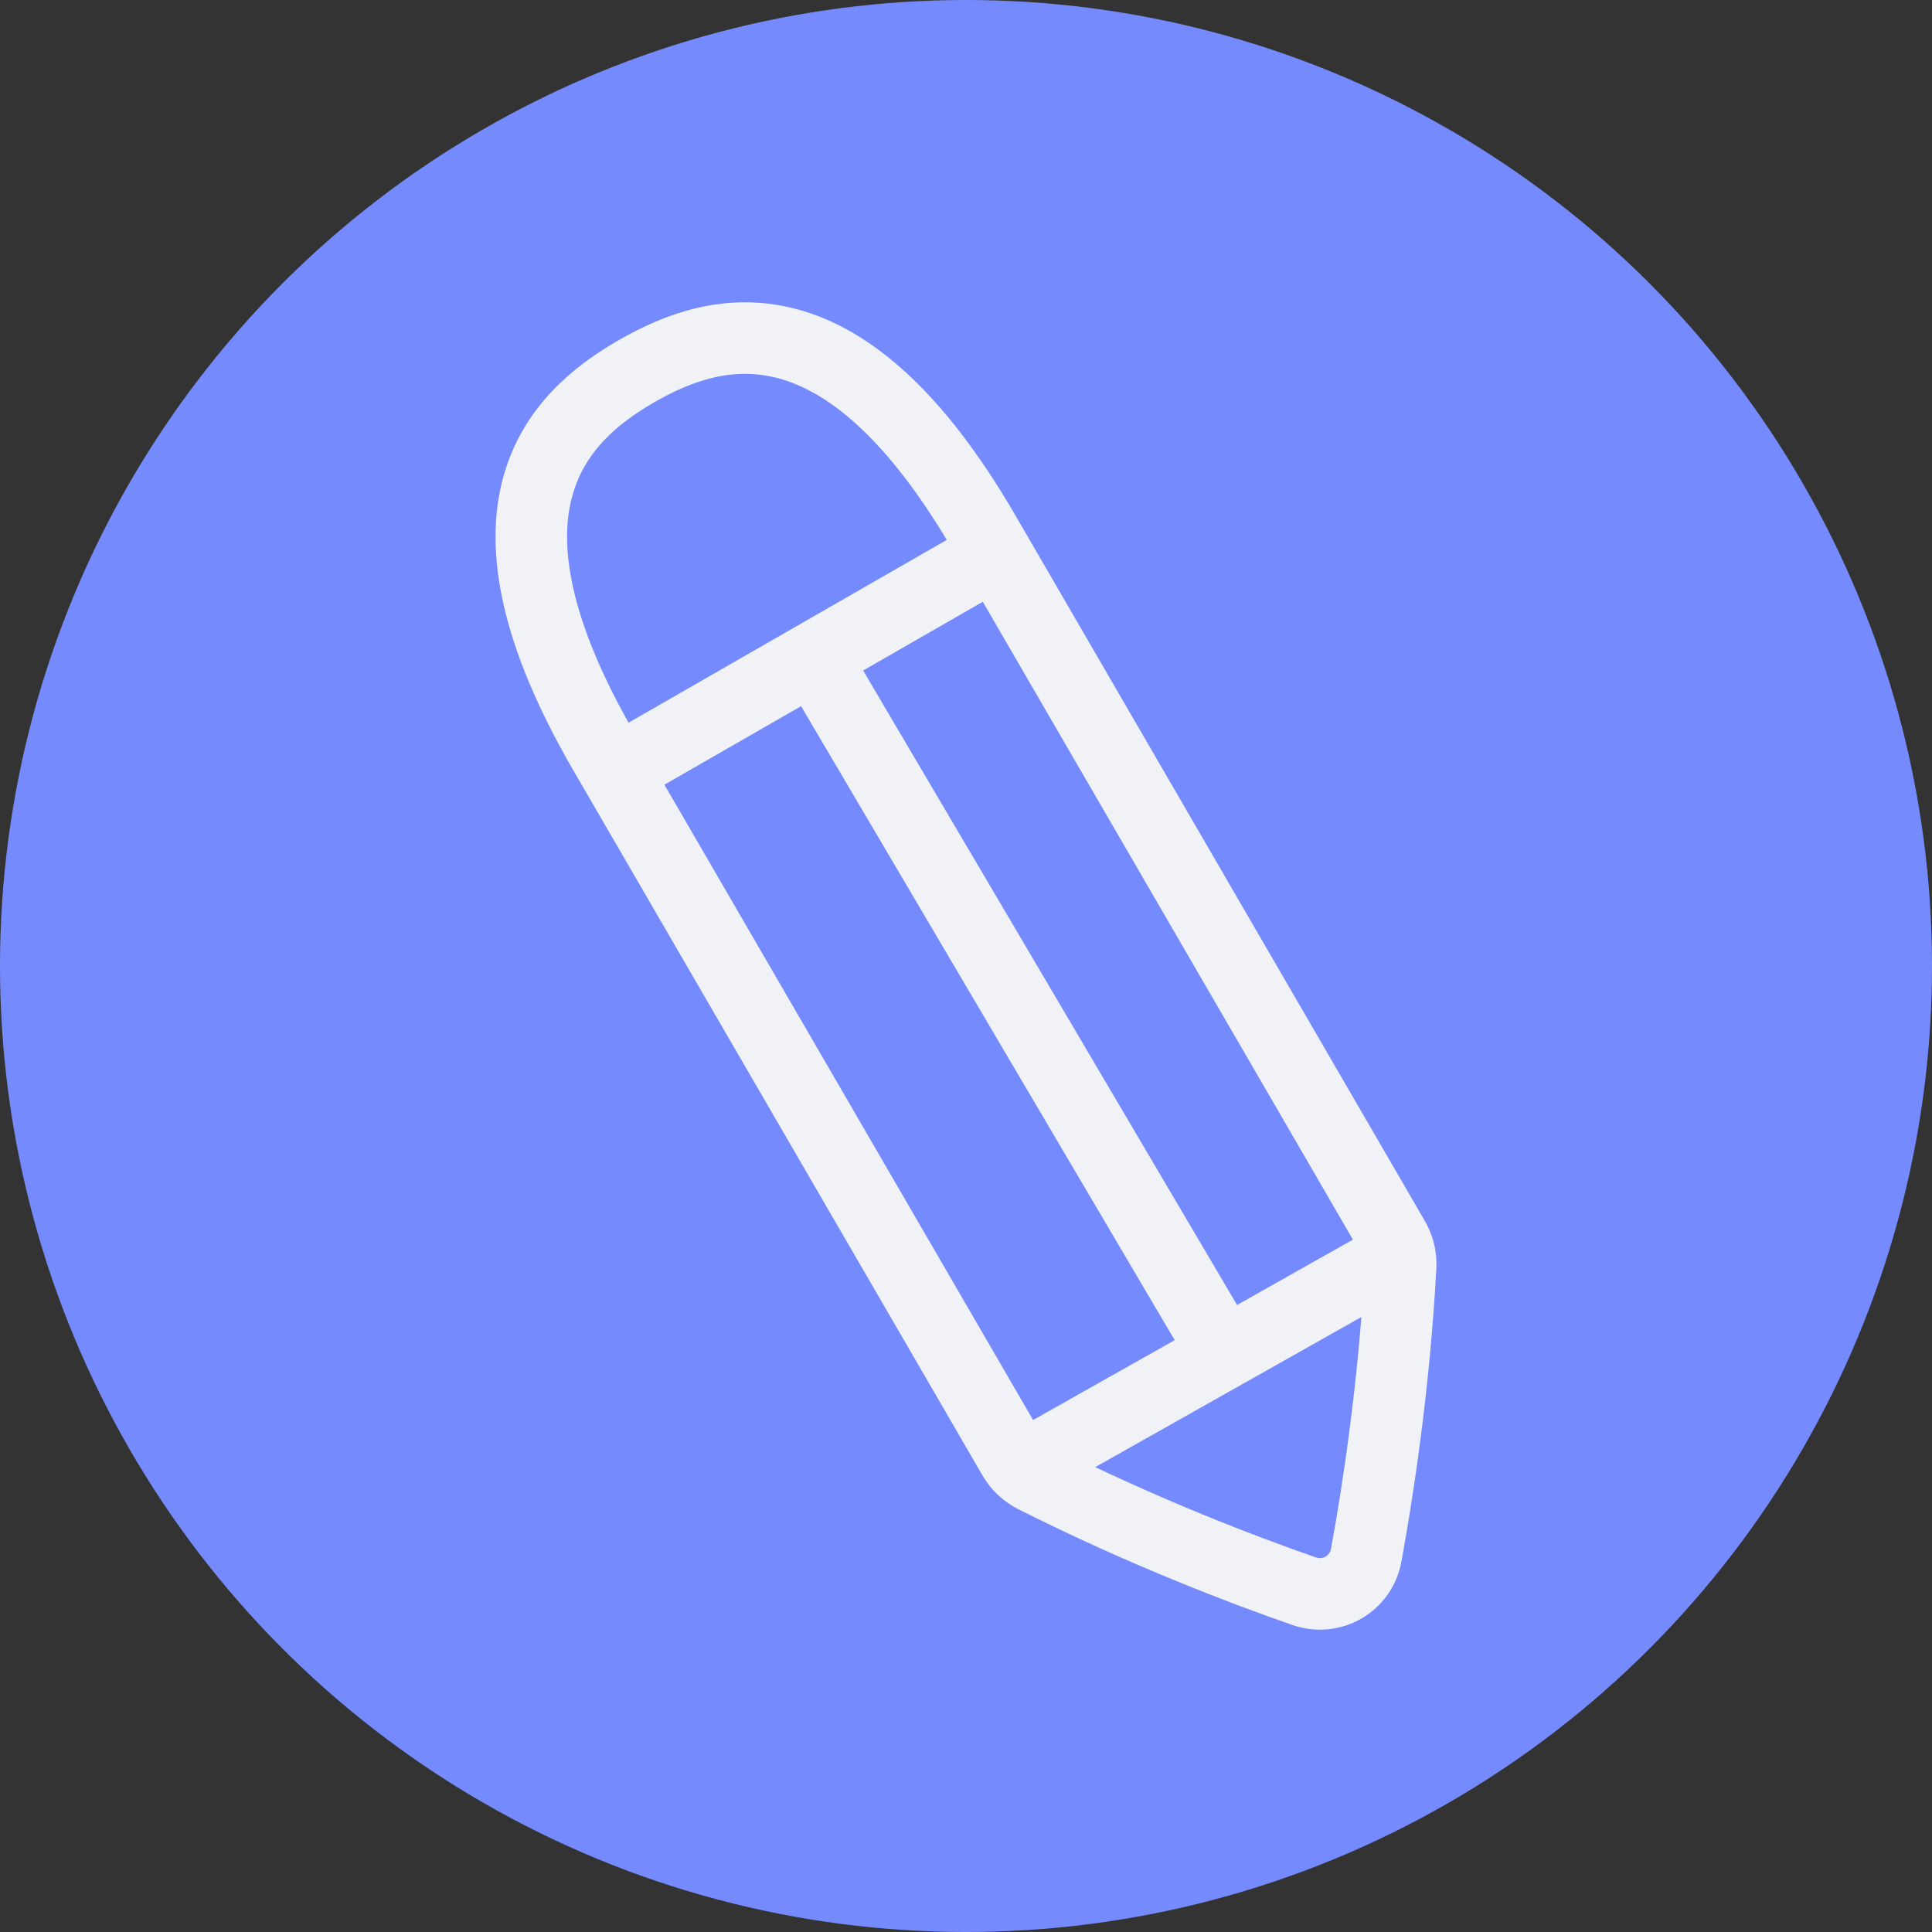 <svg width="27" height="27" viewBox="0 0 27 27" fill="none" xmlns="http://www.w3.org/2000/svg">
<rect x="0" y="0" width="27" height="27" fill="#333333" stroke="none"/>
<circle cx="13.5" cy="13.5" r="13.5" fill="#758BFD"/>
<path d="M14.273 20.512L19.562 17.529M11.375 9.189L17.106 18.914M13.76 7.457C13.847 7.607 13.79 7.801 13.634 7.891L8.884 10.62C8.727 10.71 8.53 10.661 8.443 10.511C6.483 7.133 7.758 5.841 8.898 5.186C10.037 4.532 11.796 4.073 13.76 7.457ZM13.917 7.728L19.481 17.316C19.548 17.432 19.581 17.566 19.574 17.701C19.482 19.4 19.248 20.889 19.093 21.734C19.019 22.136 18.612 22.371 18.225 22.237C17.407 21.953 15.986 21.416 14.453 20.643C14.332 20.582 14.232 20.486 14.164 20.37L8.6 10.782L13.917 7.728Z" stroke="#F1F2F6" stroke-linecap="round"/>
</svg>
